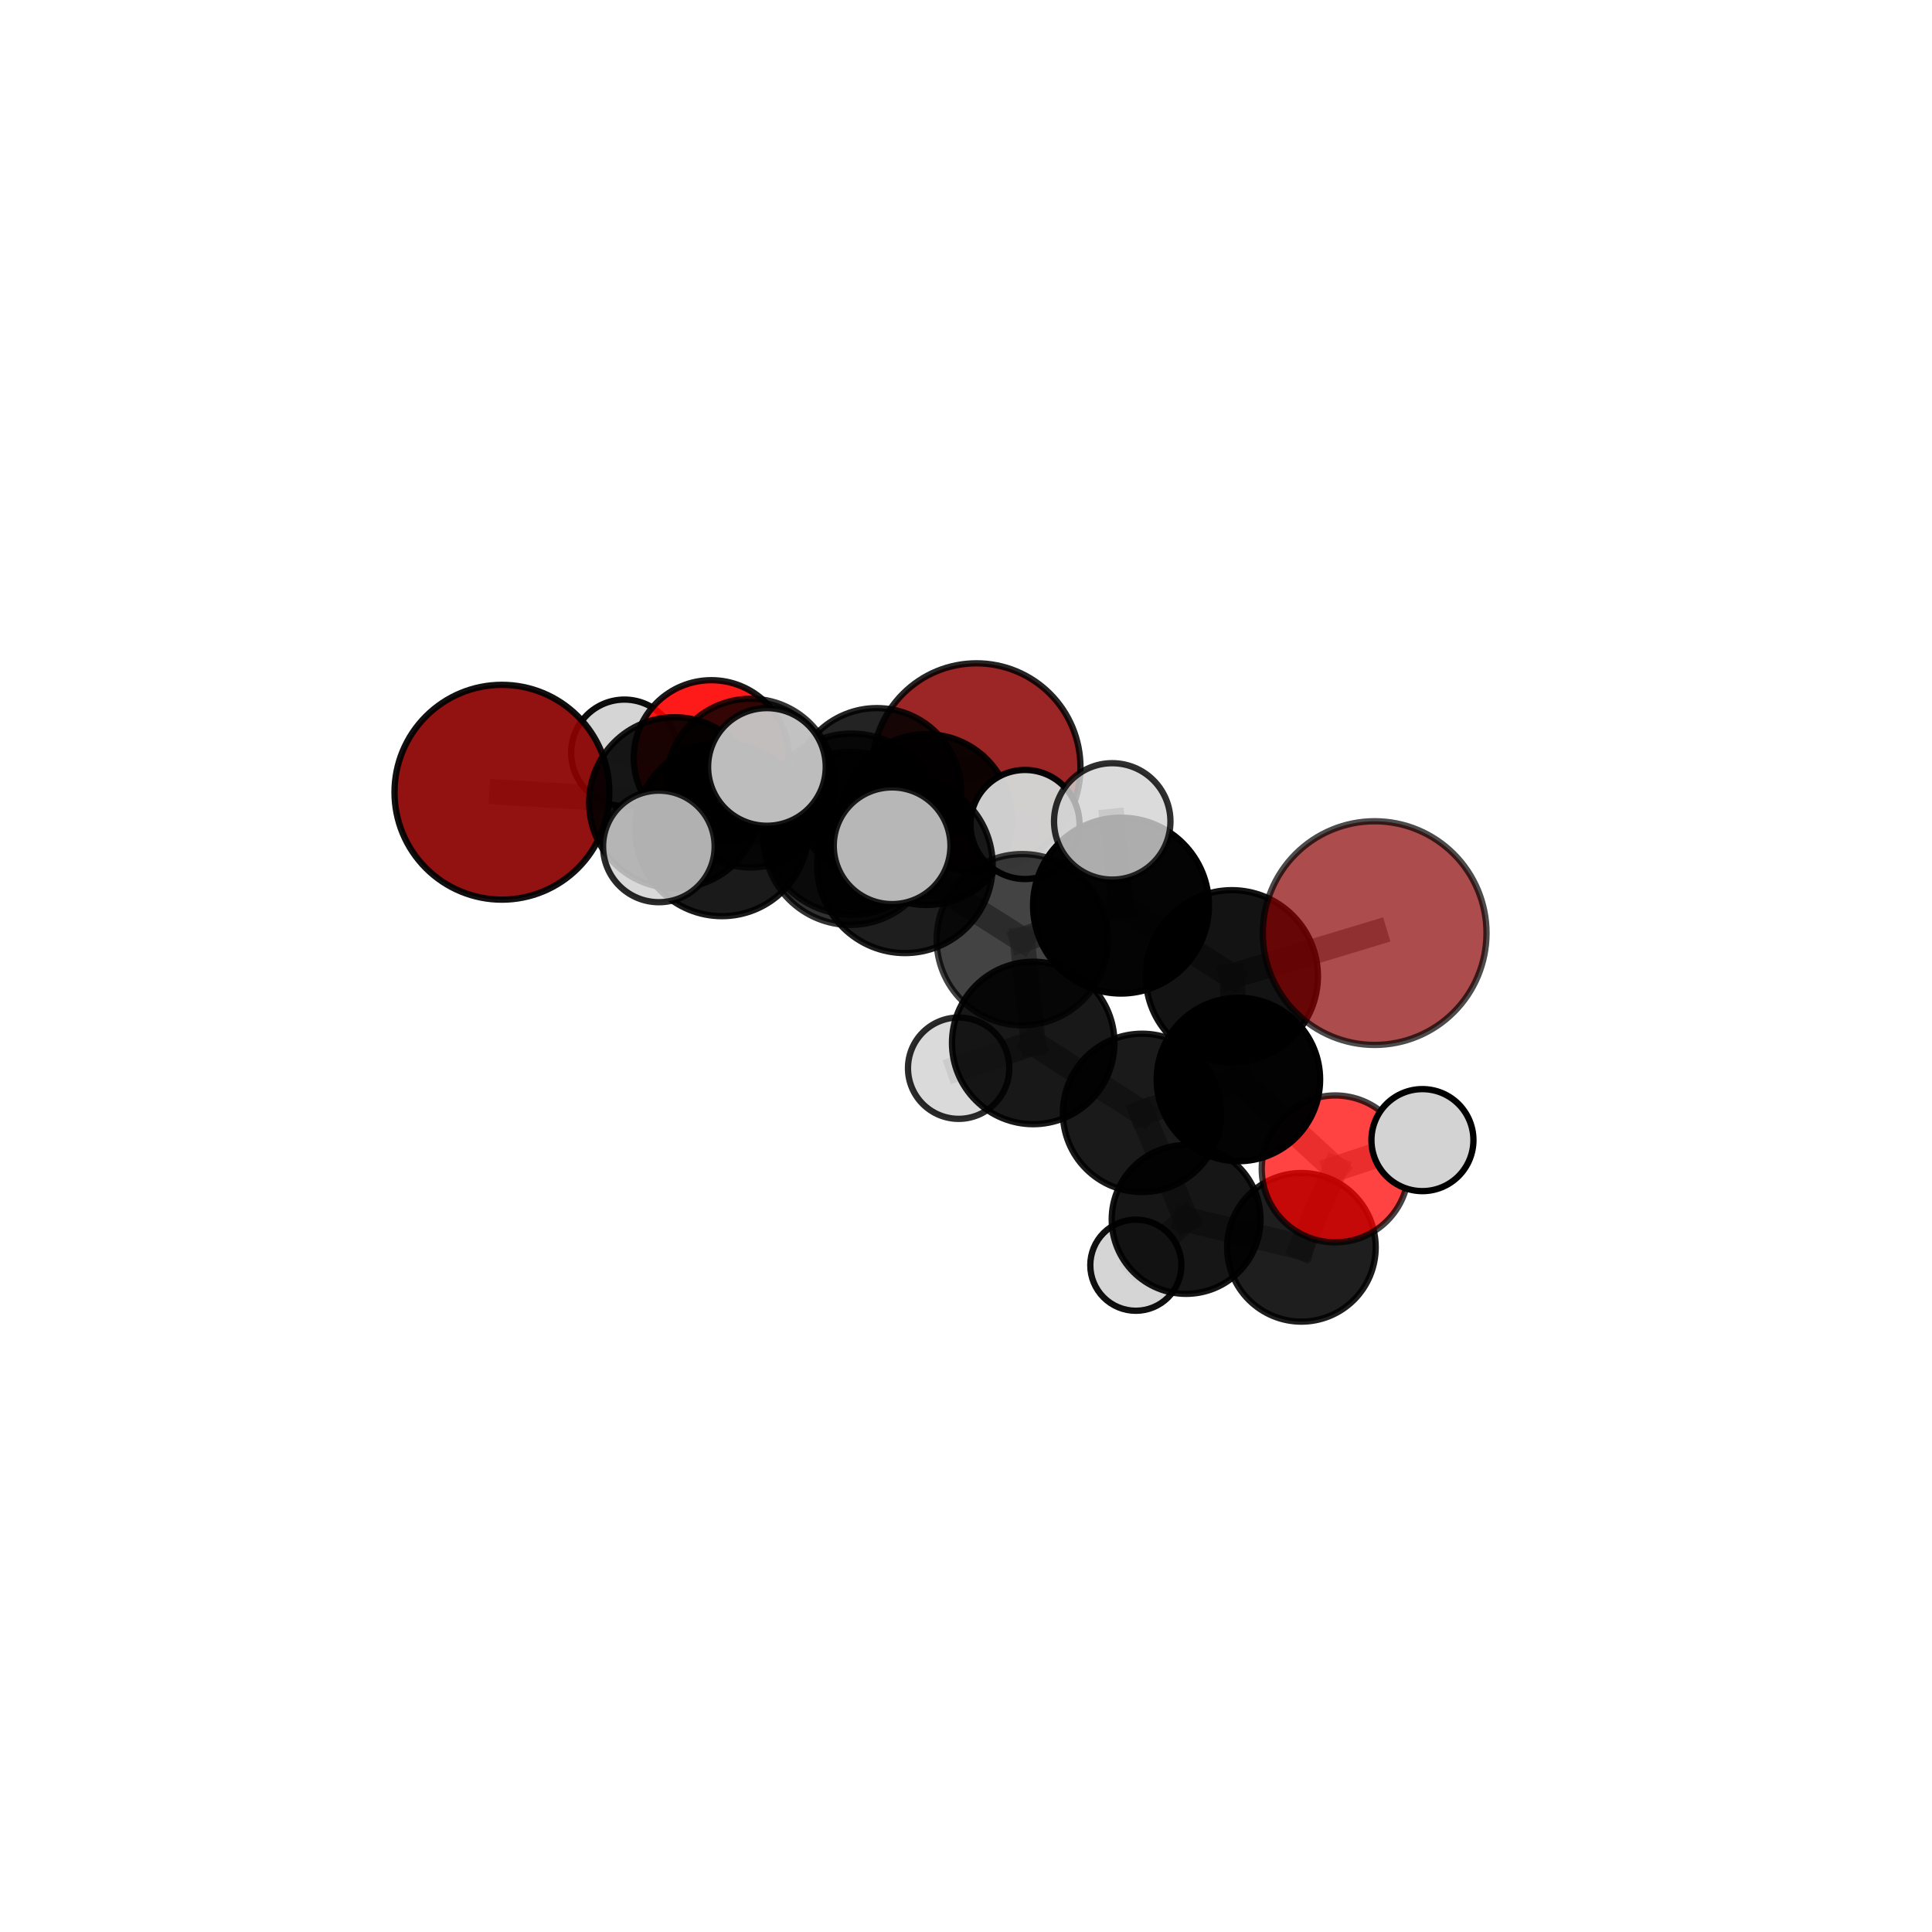 <?xml version="1.0" encoding="utf-8" standalone="no"?>
<!DOCTYPE svg PUBLIC "-//W3C//DTD SVG 1.1//EN"
  "http://www.w3.org/Graphics/SVG/1.1/DTD/svg11.dtd">
<svg xmlns:xlink="http://www.w3.org/1999/xlink" width="153pt" height="153pt" viewBox="0 0 153 153" xmlns="http://www.w3.org/2000/svg" version="1.1">
 <defs>
  <style type="text/css">*{stroke-linejoin: round; stroke-linecap: butt}</style>
 </defs>
 <g id="figure_1">
  <g id="patch_1">
   <path d="M 0 153 
L 153 153 
L 153 0 
L 0 0 
L 0 153 
z
" style="fill: none"/>
  </g>
  <g id="patch_2">
   <path d="M 7.2 145.8 
L 145.8 145.8 
L 145.8 7.2 
L 7.2 7.2 
L 7.2 145.8 
z
" style="fill: none"/>
  </g>
  <g id="axes_1">
   <g id="line2d_1">
    <path d="M 77.331 60.764 
L 69.441 62.755 
" clip-path="url(#p802a18a212)" style="fill: none; stroke: #808080; stroke-opacity: 0.694; stroke-width: 2; stroke-linecap: square"/>
   </g>
   <g id="line2d_2">
    <path d="M 69.441 62.755 
L 59.444 62.016 
" clip-path="url(#p802a18a212)" style="fill: none; stroke: #808080; stroke-opacity: 0.703; stroke-width: 2; stroke-linecap: square"/>
   </g>
   <g id="line2d_3">
    <path d="M 108.863 73.893 
L 97.554 77.311 
" clip-path="url(#p802a18a212)" style="fill: none; stroke: #808080; stroke-opacity: 0.742; stroke-width: 2; stroke-linecap: square"/>
   </g>
   <g id="line2d_4">
    <path d="M 97.554 77.311 
L 98.072 85.489 
" clip-path="url(#p802a18a212)" style="fill: none; stroke: #808080; stroke-opacity: 0.698; stroke-width: 2; stroke-linecap: square"/>
   </g>
   <g id="line2d_5">
    <path d="M 39.748 62.74 
L 53.428 63.57 
" clip-path="url(#p802a18a212)" style="fill: none; stroke: #808080; stroke-opacity: 0.717; stroke-width: 2; stroke-linecap: square"/>
   </g>
   <g id="line2d_6">
    <path d="M 53.428 63.57 
L 59.444 62.016 
" clip-path="url(#p802a18a212)" style="fill: none; stroke: #808080; stroke-opacity: 0.71; stroke-width: 2; stroke-linecap: square"/>
   </g>
   <g id="line2d_7">
    <path d="M 105.736 92.568 
L 98.072 85.489 
" clip-path="url(#p802a18a212)" style="fill: none; stroke: #808080; stroke-opacity: 0.656; stroke-width: 2; stroke-linecap: square"/>
   </g>
   <g id="line2d_8">
    <path d="M 105.736 92.568 
L 103.061 98.779 
" clip-path="url(#p802a18a212)" style="fill: none; stroke: #808080; stroke-opacity: 0.615; stroke-width: 2; stroke-linecap: square"/>
   </g>
   <g id="line2d_9">
    <path d="M 105.736 92.568 
L 112.646 90.289 
" clip-path="url(#p802a18a212)" style="fill: none; stroke: #808080; stroke-opacity: 0.645; stroke-width: 2; stroke-linecap: square"/>
   </g>
   <g id="line2d_10">
    <path d="M 103.061 98.779 
L 93.932 96.571 
" clip-path="url(#p802a18a212)" style="fill: none; stroke: #808080; stroke-opacity: 0.591; stroke-width: 2; stroke-linecap: square"/>
   </g>
   <g id="line2d_11">
    <path d="M 56.335 60.012 
L 59.444 62.016 
" clip-path="url(#p802a18a212)" style="fill: none; stroke: #808080; stroke-opacity: 0.697; stroke-width: 2; stroke-linecap: square"/>
   </g>
   <g id="line2d_12">
    <path d="M 56.335 60.012 
L 49.45 59.62 
" clip-path="url(#p802a18a212)" style="fill: none; stroke: #808080; stroke-opacity: 0.691; stroke-width: 2; stroke-linecap: square"/>
   </g>
   <g id="line2d_13">
    <path d="M 71.666 68.528 
L 80.957 74.417 
" clip-path="url(#p802a18a212)" style="fill: none; stroke: #808080; stroke-opacity: 0.732; stroke-width: 2; stroke-linecap: square"/>
   </g>
   <g id="line2d_14">
    <path d="M 71.666 68.528 
L 67.338 66.392 
" clip-path="url(#p802a18a212)" style="fill: none; stroke: #808080; stroke-opacity: 0.737; stroke-width: 2; stroke-linecap: square"/>
   </g>
   <g id="line2d_15">
    <path d="M 71.666 68.528 
L 67.452 65.268 
" clip-path="url(#p802a18a212)" style="fill: none; stroke: #808080; stroke-opacity: 0.762; stroke-width: 2; stroke-linecap: square"/>
   </g>
   <g id="line2d_16">
    <path d="M 80.957 74.417 
L 88.774 71.717 
" clip-path="url(#p802a18a212)" style="fill: none; stroke: #808080; stroke-opacity: 0.733; stroke-width: 2; stroke-linecap: square"/>
   </g>
   <g id="line2d_17">
    <path d="M 80.957 74.417 
L 81.823 82.594 
" clip-path="url(#p802a18a212)" style="fill: none; stroke: #808080; stroke-opacity: 0.693; stroke-width: 2; stroke-linecap: square"/>
   </g>
   <g id="line2d_18">
    <path d="M 67.338 66.392 
L 57.173 65.698 
" clip-path="url(#p802a18a212)" style="fill: none; stroke: #808080; stroke-opacity: 0.73; stroke-width: 2; stroke-linecap: square"/>
   </g>
   <g id="line2d_19">
    <path d="M 67.338 66.392 
L 73.367 64.906 
" clip-path="url(#p802a18a212)" style="fill: none; stroke: #808080; stroke-opacity: 0.723; stroke-width: 2; stroke-linecap: square"/>
   </g>
   <g id="line2d_20">
    <path d="M 67.452 65.268 
L 60.734 60.736 
" clip-path="url(#p802a18a212)" style="fill: none; stroke: #808080; stroke-opacity: 0.79; stroke-width: 2; stroke-linecap: square"/>
   </g>
   <g id="line2d_21">
    <path d="M 67.452 65.268 
L 70.648 66.977 
" clip-path="url(#p802a18a212)" style="fill: none; stroke: #808080; stroke-opacity: 0.785; stroke-width: 2; stroke-linecap: square"/>
   </g>
   <g id="line2d_22">
    <path d="M 88.774 71.717 
L 97.554 77.311 
" clip-path="url(#p802a18a212)" style="fill: none; stroke: #808080; stroke-opacity: 0.735; stroke-width: 2; stroke-linecap: square"/>
   </g>
   <g id="line2d_23">
    <path d="M 88.774 71.717 
L 88.081 65.048 
" clip-path="url(#p802a18a212)" style="fill: none; stroke: #808080; stroke-opacity: 0.767; stroke-width: 2; stroke-linecap: square"/>
   </g>
   <g id="line2d_24">
    <path d="M 81.823 82.594 
L 90.443 88.132 
" clip-path="url(#p802a18a212)" style="fill: none; stroke: #808080; stroke-opacity: 0.655; stroke-width: 2; stroke-linecap: square"/>
   </g>
   <g id="line2d_25">
    <path d="M 81.823 82.594 
L 75.918 84.593 
" clip-path="url(#p802a18a212)" style="fill: none; stroke: #808080; stroke-opacity: 0.656; stroke-width: 2; stroke-linecap: square"/>
   </g>
   <g id="line2d_26">
    <path d="M 57.173 65.698 
L 53.428 63.57 
" clip-path="url(#p802a18a212)" style="fill: none; stroke: #808080; stroke-opacity: 0.723; stroke-width: 2; stroke-linecap: square"/>
   </g>
   <g id="line2d_27">
    <path d="M 57.173 65.698 
L 52.178 67.031 
" clip-path="url(#p802a18a212)" style="fill: none; stroke: #808080; stroke-opacity: 0.735; stroke-width: 2; stroke-linecap: square"/>
   </g>
   <g id="line2d_28">
    <path d="M 73.367 64.906 
L 69.441 62.755 
" clip-path="url(#p802a18a212)" style="fill: none; stroke: #808080; stroke-opacity: 0.709; stroke-width: 2; stroke-linecap: square"/>
   </g>
   <g id="line2d_29">
    <path d="M 73.367 64.906 
L 81.174 65.293 
" clip-path="url(#p802a18a212)" style="fill: none; stroke: #808080; stroke-opacity: 0.716; stroke-width: 2; stroke-linecap: square"/>
   </g>
   <g id="line2d_30">
    <path d="M 90.443 88.132 
L 98.072 85.489 
" clip-path="url(#p802a18a212)" style="fill: none; stroke: #808080; stroke-opacity: 0.658; stroke-width: 2; stroke-linecap: square"/>
   </g>
   <g id="line2d_31">
    <path d="M 90.443 88.132 
L 93.932 96.571 
" clip-path="url(#p802a18a212)" style="fill: none; stroke: #808080; stroke-opacity: 0.617; stroke-width: 2; stroke-linecap: square"/>
   </g>
   <g id="line2d_32">
    <path d="M 93.932 96.571 
L 89.951 100.194 
" clip-path="url(#p802a18a212)" style="fill: none; stroke: #808080; stroke-opacity: 0.576; stroke-width: 2; stroke-linecap: square"/>
   </g>
   <g id="Path3DCollection_1">
    <path d="M 77.331 68.998 
C 79.515 68.998 81.609 68.131 83.154 66.586 
C 84.698 65.042 85.565 62.947 85.565 60.764 
C 85.565 58.58 84.698 56.485 83.154 54.941 
C 81.609 53.397 79.515 52.529 77.331 52.529 
C 75.147 52.529 73.052 53.397 71.508 54.941 
C 69.964 56.485 69.096 58.58 69.096 60.764 
C 69.096 62.947 69.964 65.042 71.508 66.586 
C 73.052 68.131 75.147 68.998 77.331 68.998 
z
" clip-path="url(#p802a18a212)" style="fill: #8b0000; fill-opacity: 0.855; stroke: #000000; stroke-opacity: 0.855; stroke-width: 0.5"/>
    <path d="M 49.45 63.838 
C 50.568 63.838 51.641 63.393 52.432 62.602 
C 53.223 61.811 53.668 60.739 53.668 59.62 
C 53.668 58.501 53.223 57.429 52.432 56.638 
C 51.641 55.847 50.568 55.402 49.45 55.402 
C 48.331 55.402 47.258 55.847 46.467 56.638 
C 45.676 57.429 45.232 58.501 45.232 59.62 
C 45.232 60.739 45.676 61.811 46.467 62.602 
C 47.258 63.393 48.331 63.838 49.45 63.838 
z
" clip-path="url(#p802a18a212)" style="fill: #d3d3d3; fill-opacity: 0.95; stroke: #000000; stroke-opacity: 0.95; stroke-width: 0.5"/>
    <path d="M 56.335 66.157 
C 57.965 66.157 59.528 65.509 60.681 64.357 
C 61.833 63.205 62.481 61.641 62.481 60.012 
C 62.481 58.382 61.833 56.819 60.681 55.666 
C 59.528 54.514 57.965 53.866 56.335 53.866 
C 54.706 53.866 53.142 54.514 51.99 55.666 
C 50.837 56.819 50.19 58.382 50.19 60.012 
C 50.19 61.641 50.837 63.205 51.99 64.357 
C 53.142 65.509 54.706 66.157 56.335 66.157 
z
" clip-path="url(#p802a18a212)" style="fill: #ff0000; fill-opacity: 0.896; stroke: #000000; stroke-opacity: 0.896; stroke-width: 0.5"/>
    <path d="M 59.444 68.695 
C 61.215 68.695 62.914 67.991 64.167 66.738 
C 65.419 65.486 66.123 63.787 66.123 62.016 
C 66.123 60.244 65.419 58.545 64.167 57.293 
C 62.914 56.04 61.215 55.337 59.444 55.337 
C 57.673 55.337 55.974 56.04 54.721 57.293 
C 53.469 58.545 52.765 60.244 52.765 62.016 
C 52.765 63.787 53.469 65.486 54.721 66.738 
C 55.974 67.991 57.673 68.695 59.444 68.695 
z
" clip-path="url(#p802a18a212)" style="fill-opacity: 0.799; stroke: #000000; stroke-opacity: 0.799; stroke-width: 0.5"/>
    <path d="M 69.441 69.433 
C 71.212 69.433 72.911 68.73 74.163 67.477 
C 75.416 66.225 76.119 64.526 76.119 62.755 
C 76.119 60.984 75.416 59.286 74.163 58.033 
C 72.911 56.781 71.212 56.077 69.441 56.077 
C 67.67 56.077 65.972 56.781 64.719 58.033 
C 63.467 59.286 62.764 60.984 62.764 62.755 
C 62.764 64.526 63.467 66.225 64.719 67.477 
C 65.972 68.73 67.67 69.433 69.441 69.433 
z
" clip-path="url(#p802a18a212)" style="fill-opacity: 0.863; stroke: #000000; stroke-opacity: 0.863; stroke-width: 0.5"/>
    <path d="M 39.748 71.246 
C 42.004 71.246 44.168 70.35 45.763 68.755 
C 47.358 67.159 48.255 64.996 48.255 62.74 
C 48.255 60.484 47.358 58.32 45.763 56.725 
C 44.168 55.13 42.004 54.233 39.748 54.233 
C 37.492 54.233 35.328 55.13 33.733 56.725 
C 32.138 58.32 31.242 60.484 31.242 62.74 
C 31.242 64.996 32.138 67.159 33.733 68.755 
C 35.328 70.35 37.492 71.246 39.748 71.246 
z
" clip-path="url(#p802a18a212)" style="fill: #8b0000; fill-opacity: 0.931; stroke: #000000; stroke-opacity: 0.931; stroke-width: 0.5"/>
    <path d="M 53.428 70.34 
C 55.224 70.34 56.946 69.626 58.216 68.357 
C 59.485 67.087 60.199 65.365 60.199 63.57 
C 60.199 61.774 59.485 60.052 58.216 58.782 
C 56.946 57.513 55.224 56.8 53.428 56.8 
C 51.633 56.8 49.911 57.513 48.641 58.782 
C 47.372 60.052 46.658 61.774 46.658 63.57 
C 46.658 65.365 47.372 67.087 48.641 68.357 
C 49.911 69.626 51.633 70.34 53.428 70.34 
z
" clip-path="url(#p802a18a212)" style="fill-opacity: 0.898; stroke: #000000; stroke-opacity: 0.898; stroke-width: 0.5"/>
    <path d="M 73.367 71.668 
C 75.16 71.668 76.88 70.956 78.148 69.688 
C 79.416 68.42 80.129 66.699 80.129 64.906 
C 80.129 63.113 79.416 61.393 78.148 60.125 
C 76.88 58.856 75.16 58.144 73.367 58.144 
C 71.573 58.144 69.853 58.856 68.585 60.125 
C 67.317 61.393 66.604 63.113 66.604 64.906 
C 66.604 66.699 67.317 68.42 68.585 69.688 
C 69.853 70.956 71.573 71.668 73.367 71.668 
z
" clip-path="url(#p802a18a212)" style="fill-opacity: 0.912; stroke: #000000; stroke-opacity: 0.912; stroke-width: 0.5"/>
    <path d="M 81.174 69.612 
C 82.32 69.612 83.418 69.157 84.228 68.347 
C 85.038 67.537 85.493 66.438 85.493 65.293 
C 85.493 64.148 85.038 63.049 84.228 62.24 
C 83.418 61.43 82.32 60.975 81.174 60.975 
C 80.029 60.975 78.931 61.43 78.121 62.24 
C 77.311 63.049 76.856 64.148 76.856 65.293 
C 76.856 66.438 77.311 67.537 78.121 68.347 
C 78.931 69.157 80.029 69.612 81.174 69.612 
z
" clip-path="url(#p802a18a212)" style="fill: #d3d3d3; fill-opacity: 0.975; stroke: #000000; stroke-opacity: 0.975; stroke-width: 0.5"/>
    <path d="M 89.951 103.803 
C 90.908 103.803 91.826 103.422 92.502 102.746 
C 93.179 102.069 93.559 101.151 93.559 100.194 
C 93.559 99.237 93.179 98.319 92.502 97.643 
C 91.826 96.966 90.908 96.586 89.951 96.586 
C 88.994 96.586 88.076 96.966 87.399 97.643 
C 86.723 98.319 86.343 99.237 86.343 100.194 
C 86.343 101.151 86.723 102.069 87.399 102.746 
C 88.076 103.422 88.994 103.803 89.951 103.803 
z
" clip-path="url(#p802a18a212)" style="fill: #d3d3d3; fill-opacity: 0.934; stroke: #000000; stroke-opacity: 0.934; stroke-width: 0.5"/>
    <path d="M 93.932 102.463 
C 95.495 102.463 96.993 101.842 98.098 100.737 
C 99.203 99.632 99.824 98.133 99.824 96.571 
C 99.824 95.008 99.203 93.509 98.098 92.404 
C 96.993 91.299 95.495 90.678 93.932 90.678 
C 92.369 90.678 90.87 91.299 89.765 92.404 
C 88.661 93.509 88.04 95.008 88.04 96.571 
C 88.04 98.133 88.661 99.632 89.765 100.737 
C 90.87 101.842 92.369 102.463 93.932 102.463 
z
" clip-path="url(#p802a18a212)" style="fill-opacity: 0.912; stroke: #000000; stroke-opacity: 0.912; stroke-width: 0.5"/>
    <path d="M 75.918 88.605 
C 76.982 88.605 78.002 88.182 78.755 87.43 
C 79.507 86.677 79.93 85.657 79.93 84.593 
C 79.93 83.529 79.507 82.508 78.755 81.756 
C 78.002 81.004 76.982 80.581 75.918 80.581 
C 74.854 80.581 73.833 81.004 73.081 81.756 
C 72.329 82.508 71.906 83.529 71.906 84.593 
C 71.906 85.657 72.329 86.677 73.081 87.43 
C 73.833 88.182 74.854 88.605 75.918 88.605 
z
" clip-path="url(#p802a18a212)" style="fill: #d3d3d3; fill-opacity: 0.833; stroke: #000000; stroke-opacity: 0.833; stroke-width: 0.5"/>
    <path d="M 57.173 72.553 
C 58.991 72.553 60.735 71.831 62.02 70.546 
C 63.306 69.26 64.028 67.516 64.028 65.698 
C 64.028 63.88 63.306 62.136 62.02 60.851 
C 60.735 59.565 58.991 58.843 57.173 58.843 
C 55.355 58.843 53.611 59.565 52.326 60.851 
C 51.04 62.136 50.318 63.88 50.318 65.698 
C 50.318 67.516 51.04 69.26 52.326 70.546 
C 53.611 71.831 55.355 72.553 57.173 72.553 
z
" clip-path="url(#p802a18a212)" style="fill-opacity: 0.895; stroke: #000000; stroke-opacity: 0.895; stroke-width: 0.5"/>
    <path d="M 67.338 73.246 
C 69.156 73.246 70.899 72.524 72.184 71.238 
C 73.47 69.953 74.192 68.21 74.192 66.392 
C 74.192 64.575 73.47 62.832 72.184 61.546 
C 70.899 60.261 69.156 59.539 67.338 59.539 
C 65.521 59.539 63.778 60.261 62.492 61.546 
C 61.207 62.832 60.485 64.575 60.485 66.392 
C 60.485 68.21 61.207 69.953 62.492 71.238 
C 63.778 72.524 65.521 73.246 67.338 73.246 
z
" clip-path="url(#p802a18a212)" style="fill-opacity: 0.804; stroke: #000000; stroke-opacity: 0.804; stroke-width: 0.5"/>
    <path d="M 103.061 104.663 
C 104.622 104.663 106.118 104.043 107.222 102.94 
C 108.325 101.836 108.945 100.34 108.945 98.779 
C 108.945 97.219 108.325 95.722 107.222 94.619 
C 106.118 93.515 104.622 92.895 103.061 92.895 
C 101.501 92.895 100.004 93.515 98.901 94.619 
C 97.797 95.722 97.177 97.219 97.177 98.779 
C 97.177 100.34 97.797 101.836 98.901 102.94 
C 100.004 104.043 101.501 104.663 103.061 104.663 
z
" clip-path="url(#p802a18a212)" style="fill-opacity: 0.879; stroke: #000000; stroke-opacity: 0.879; stroke-width: 0.5"/>
    <path d="M 81.823 89.027 
C 83.529 89.027 85.165 88.349 86.372 87.143 
C 87.578 85.937 88.256 84.3 88.256 82.594 
C 88.256 80.888 87.578 79.252 86.372 78.046 
C 85.165 76.839 83.529 76.161 81.823 76.161 
C 80.117 76.161 78.48 76.839 77.274 78.046 
C 76.068 79.252 75.39 80.888 75.39 82.594 
C 75.39 84.3 76.068 85.937 77.274 87.143 
C 78.48 88.349 80.117 89.027 81.823 89.027 
z
" clip-path="url(#p802a18a212)" style="fill-opacity: 0.905; stroke: #000000; stroke-opacity: 0.905; stroke-width: 0.5"/>
    <path d="M 90.443 94.401 
C 92.105 94.401 93.7 93.741 94.876 92.565 
C 96.051 91.389 96.712 89.795 96.712 88.132 
C 96.712 86.47 96.051 84.875 94.876 83.699 
C 93.7 82.524 92.105 81.863 90.443 81.863 
C 88.78 81.863 87.186 82.524 86.01 83.699 
C 84.834 84.875 84.174 86.47 84.174 88.132 
C 84.174 89.795 84.834 91.389 86.01 92.565 
C 87.186 93.741 88.78 94.401 90.443 94.401 
z
" clip-path="url(#p802a18a212)" style="fill-opacity: 0.896; stroke: #000000; stroke-opacity: 0.896; stroke-width: 0.5"/>
    <path d="M 52.178 71.448 
C 53.35 71.448 54.473 70.983 55.302 70.154 
C 56.13 69.326 56.596 68.202 56.596 67.031 
C 56.596 65.859 56.13 64.735 55.302 63.907 
C 54.473 63.078 53.35 62.613 52.178 62.613 
C 51.006 62.613 49.883 63.078 49.054 63.907 
C 48.226 64.735 47.76 65.859 47.76 67.031 
C 47.76 68.202 48.226 69.326 49.054 70.154 
C 49.883 70.983 51.006 71.448 52.178 71.448 
z
" clip-path="url(#p802a18a212)" style="fill: #d3d3d3; fill-opacity: 0.84; stroke: #000000; stroke-opacity: 0.84; stroke-width: 0.5"/>
    <path d="M 71.666 75.477 
C 73.508 75.477 75.276 74.745 76.579 73.442 
C 77.882 72.139 78.614 70.371 78.614 68.528 
C 78.614 66.686 77.882 64.918 76.579 63.615 
C 75.276 62.312 73.508 61.58 71.666 61.58 
C 69.823 61.58 68.055 62.312 66.752 63.615 
C 65.449 64.918 64.717 66.686 64.717 68.528 
C 64.717 70.371 65.449 72.139 66.752 73.442 
C 68.055 74.745 69.823 75.477 71.666 75.477 
z
" clip-path="url(#p802a18a212)" style="fill-opacity: 0.879; stroke: #000000; stroke-opacity: 0.879; stroke-width: 0.5"/>
    <path d="M 80.957 81.199 
C 82.756 81.199 84.481 80.484 85.753 79.213 
C 87.025 77.941 87.739 76.216 87.739 74.417 
C 87.739 72.618 87.025 70.893 85.753 69.621 
C 84.481 68.349 82.756 67.635 80.957 67.635 
C 79.159 67.635 77.433 68.349 76.161 69.621 
C 74.89 70.893 74.175 72.618 74.175 74.417 
C 74.175 76.216 74.89 77.941 76.161 79.213 
C 77.433 80.484 79.159 81.199 80.957 81.199 
z
" clip-path="url(#p802a18a212)" style="fill-opacity: 0.738; stroke: #000000; stroke-opacity: 0.738; stroke-width: 0.5"/>
    <path d="M 105.736 98.385 
C 107.279 98.385 108.759 97.772 109.849 96.681 
C 110.94 95.59 111.553 94.111 111.553 92.568 
C 111.553 91.025 110.94 89.546 109.849 88.455 
C 108.759 87.364 107.279 86.751 105.736 86.751 
C 104.194 86.751 102.714 87.364 101.623 88.455 
C 100.533 89.546 99.92 91.025 99.92 92.568 
C 99.92 94.111 100.533 95.59 101.623 96.681 
C 102.714 97.772 104.194 98.385 105.736 98.385 
z
" clip-path="url(#p802a18a212)" style="fill: #ff0000; fill-opacity: 0.739; stroke: #000000; stroke-opacity: 0.739; stroke-width: 0.5"/>
    <path d="M 112.646 94.328 
C 113.717 94.328 114.744 93.902 115.502 93.145 
C 116.259 92.387 116.685 91.36 116.685 90.289 
C 116.685 89.218 116.259 88.19 115.502 87.433 
C 114.744 86.675 113.717 86.25 112.646 86.25 
C 111.575 86.25 110.547 86.675 109.79 87.433 
C 109.032 88.19 108.607 89.218 108.607 90.289 
C 108.607 91.36 109.032 92.387 109.79 93.145 
C 110.547 93.902 111.575 94.328 112.646 94.328 
z
" clip-path="url(#p802a18a212)" style="fill: #d3d3d3; stroke: #000000; stroke-width: 0.5"/>
    <path d="M 98.072 91.96 
C 99.788 91.96 101.434 91.278 102.647 90.064 
C 103.861 88.851 104.543 87.205 104.543 85.489 
C 104.543 83.772 103.861 82.126 102.647 80.913 
C 101.434 79.699 99.788 79.017 98.072 79.017 
C 96.355 79.017 94.709 79.699 93.496 80.913 
C 92.282 82.126 91.6 83.772 91.6 85.489 
C 91.6 87.205 92.282 88.851 93.496 90.064 
C 94.709 91.278 96.355 91.96 98.072 91.96 
z
" clip-path="url(#p802a18a212)" style="fill-opacity: 0.988; stroke: #000000; stroke-opacity: 0.988; stroke-width: 0.5"/>
    <path d="M 88.774 78.681 
C 90.621 78.681 92.392 77.948 93.698 76.642 
C 95.004 75.336 95.738 73.564 95.738 71.717 
C 95.738 69.87 95.004 68.099 93.698 66.793 
C 92.392 65.487 90.621 64.753 88.774 64.753 
C 86.927 64.753 85.156 65.487 83.85 66.793 
C 82.544 68.099 81.81 69.87 81.81 71.717 
C 81.81 73.564 82.544 75.336 83.85 76.642 
C 85.156 77.948 86.927 78.681 88.774 78.681 
z
" clip-path="url(#p802a18a212)" style="fill-opacity: 0.984; stroke: #000000; stroke-opacity: 0.984; stroke-width: 0.5"/>
    <path d="M 97.554 84.126 
C 99.362 84.126 101.096 83.408 102.374 82.13 
C 103.652 80.852 104.37 79.118 104.37 77.311 
C 104.37 75.503 103.652 73.769 102.374 72.491 
C 101.096 71.213 99.362 70.495 97.554 70.495 
C 95.747 70.495 94.013 71.213 92.735 72.491 
C 91.457 73.769 90.739 75.503 90.739 77.311 
C 90.739 79.118 91.457 80.852 92.735 82.13 
C 94.013 83.408 95.747 84.126 97.554 84.126 
z
" clip-path="url(#p802a18a212)" style="fill-opacity: 0.925; stroke: #000000; stroke-opacity: 0.925; stroke-width: 0.5"/>
    <path d="M 67.452 72.439 
C 69.354 72.439 71.178 71.683 72.523 70.339 
C 73.868 68.994 74.624 67.169 74.624 65.268 
C 74.624 63.366 73.868 61.542 72.523 60.197 
C 71.178 58.852 69.354 58.096 67.452 58.096 
C 65.55 58.096 63.726 58.852 62.381 60.197 
C 61.037 61.542 60.281 63.366 60.281 65.268 
C 60.281 67.169 61.037 68.994 62.381 70.339 
C 63.726 71.683 65.55 72.439 67.452 72.439 
z
" clip-path="url(#p802a18a212)" style="fill-opacity: 0.806; stroke: #000000; stroke-opacity: 0.806; stroke-width: 0.5"/>
    <path d="M 60.734 65.394 
C 61.97 65.394 63.155 64.904 64.028 64.03 
C 64.902 63.156 65.393 61.971 65.393 60.736 
C 65.393 59.501 64.902 58.316 64.028 57.442 
C 63.155 56.569 61.97 56.078 60.734 56.078 
C 59.499 56.078 58.314 56.569 57.44 57.442 
C 56.567 58.316 56.076 59.501 56.076 60.736 
C 56.076 61.971 56.567 63.156 57.44 64.03 
C 58.314 64.904 59.499 65.394 60.734 65.394 
z
" clip-path="url(#p802a18a212)" style="fill: #d3d3d3; fill-opacity: 0.895; stroke: #000000; stroke-opacity: 0.895; stroke-width: 0.5"/>
    <path d="M 88.081 69.657 
C 89.303 69.657 90.476 69.171 91.34 68.307 
C 92.204 67.443 92.69 66.27 92.69 65.048 
C 92.69 63.825 92.204 62.653 91.34 61.789 
C 90.476 60.924 89.303 60.439 88.081 60.439 
C 86.859 60.439 85.686 60.924 84.822 61.789 
C 83.957 62.653 83.472 63.825 83.472 65.048 
C 83.472 66.27 83.957 67.443 84.822 68.307 
C 85.686 69.171 86.859 69.657 88.081 69.657 
z
" clip-path="url(#p802a18a212)" style="fill: #d3d3d3; fill-opacity: 0.814; stroke: #000000; stroke-opacity: 0.814; stroke-width: 0.5"/>
    <path d="M 108.863 82.751 
C 111.212 82.751 113.466 81.818 115.127 80.157 
C 116.788 78.496 117.721 76.242 117.721 73.893 
C 117.721 71.544 116.788 69.291 115.127 67.63 
C 113.466 65.969 111.212 65.036 108.863 65.036 
C 106.514 65.036 104.261 65.969 102.6 67.63 
C 100.939 69.291 100.006 71.544 100.006 73.893 
C 100.006 76.242 100.939 78.496 102.6 80.157 
C 104.261 81.818 106.514 82.751 108.863 82.751 
z
" clip-path="url(#p802a18a212)" style="fill: #8b0000; fill-opacity: 0.7; stroke: #000000; stroke-opacity: 0.7; stroke-width: 0.5"/>
    <path d="M 70.648 71.598 
C 71.874 71.598 73.049 71.111 73.916 70.245 
C 74.782 69.378 75.269 68.203 75.269 66.977 
C 75.269 65.752 74.782 64.577 73.916 63.71 
C 73.049 62.844 71.874 62.357 70.648 62.357 
C 69.423 62.357 68.248 62.844 67.381 63.71 
C 66.515 64.577 66.028 65.752 66.028 66.977 
C 66.028 68.203 66.515 69.378 67.381 70.245 
C 68.248 71.111 69.423 71.598 70.648 71.598 
z
" clip-path="url(#p802a18a212)" style="fill: #d3d3d3; fill-opacity: 0.865; stroke: #000000; stroke-opacity: 0.865; stroke-width: 0.5"/>
   </g>
  </g>
 </g>
 <defs>
  <clipPath id="p802a18a212">
   <rect x="7.2" y="7.2" width="138.6" height="138.6"/>
  </clipPath>
 </defs>
</svg>
